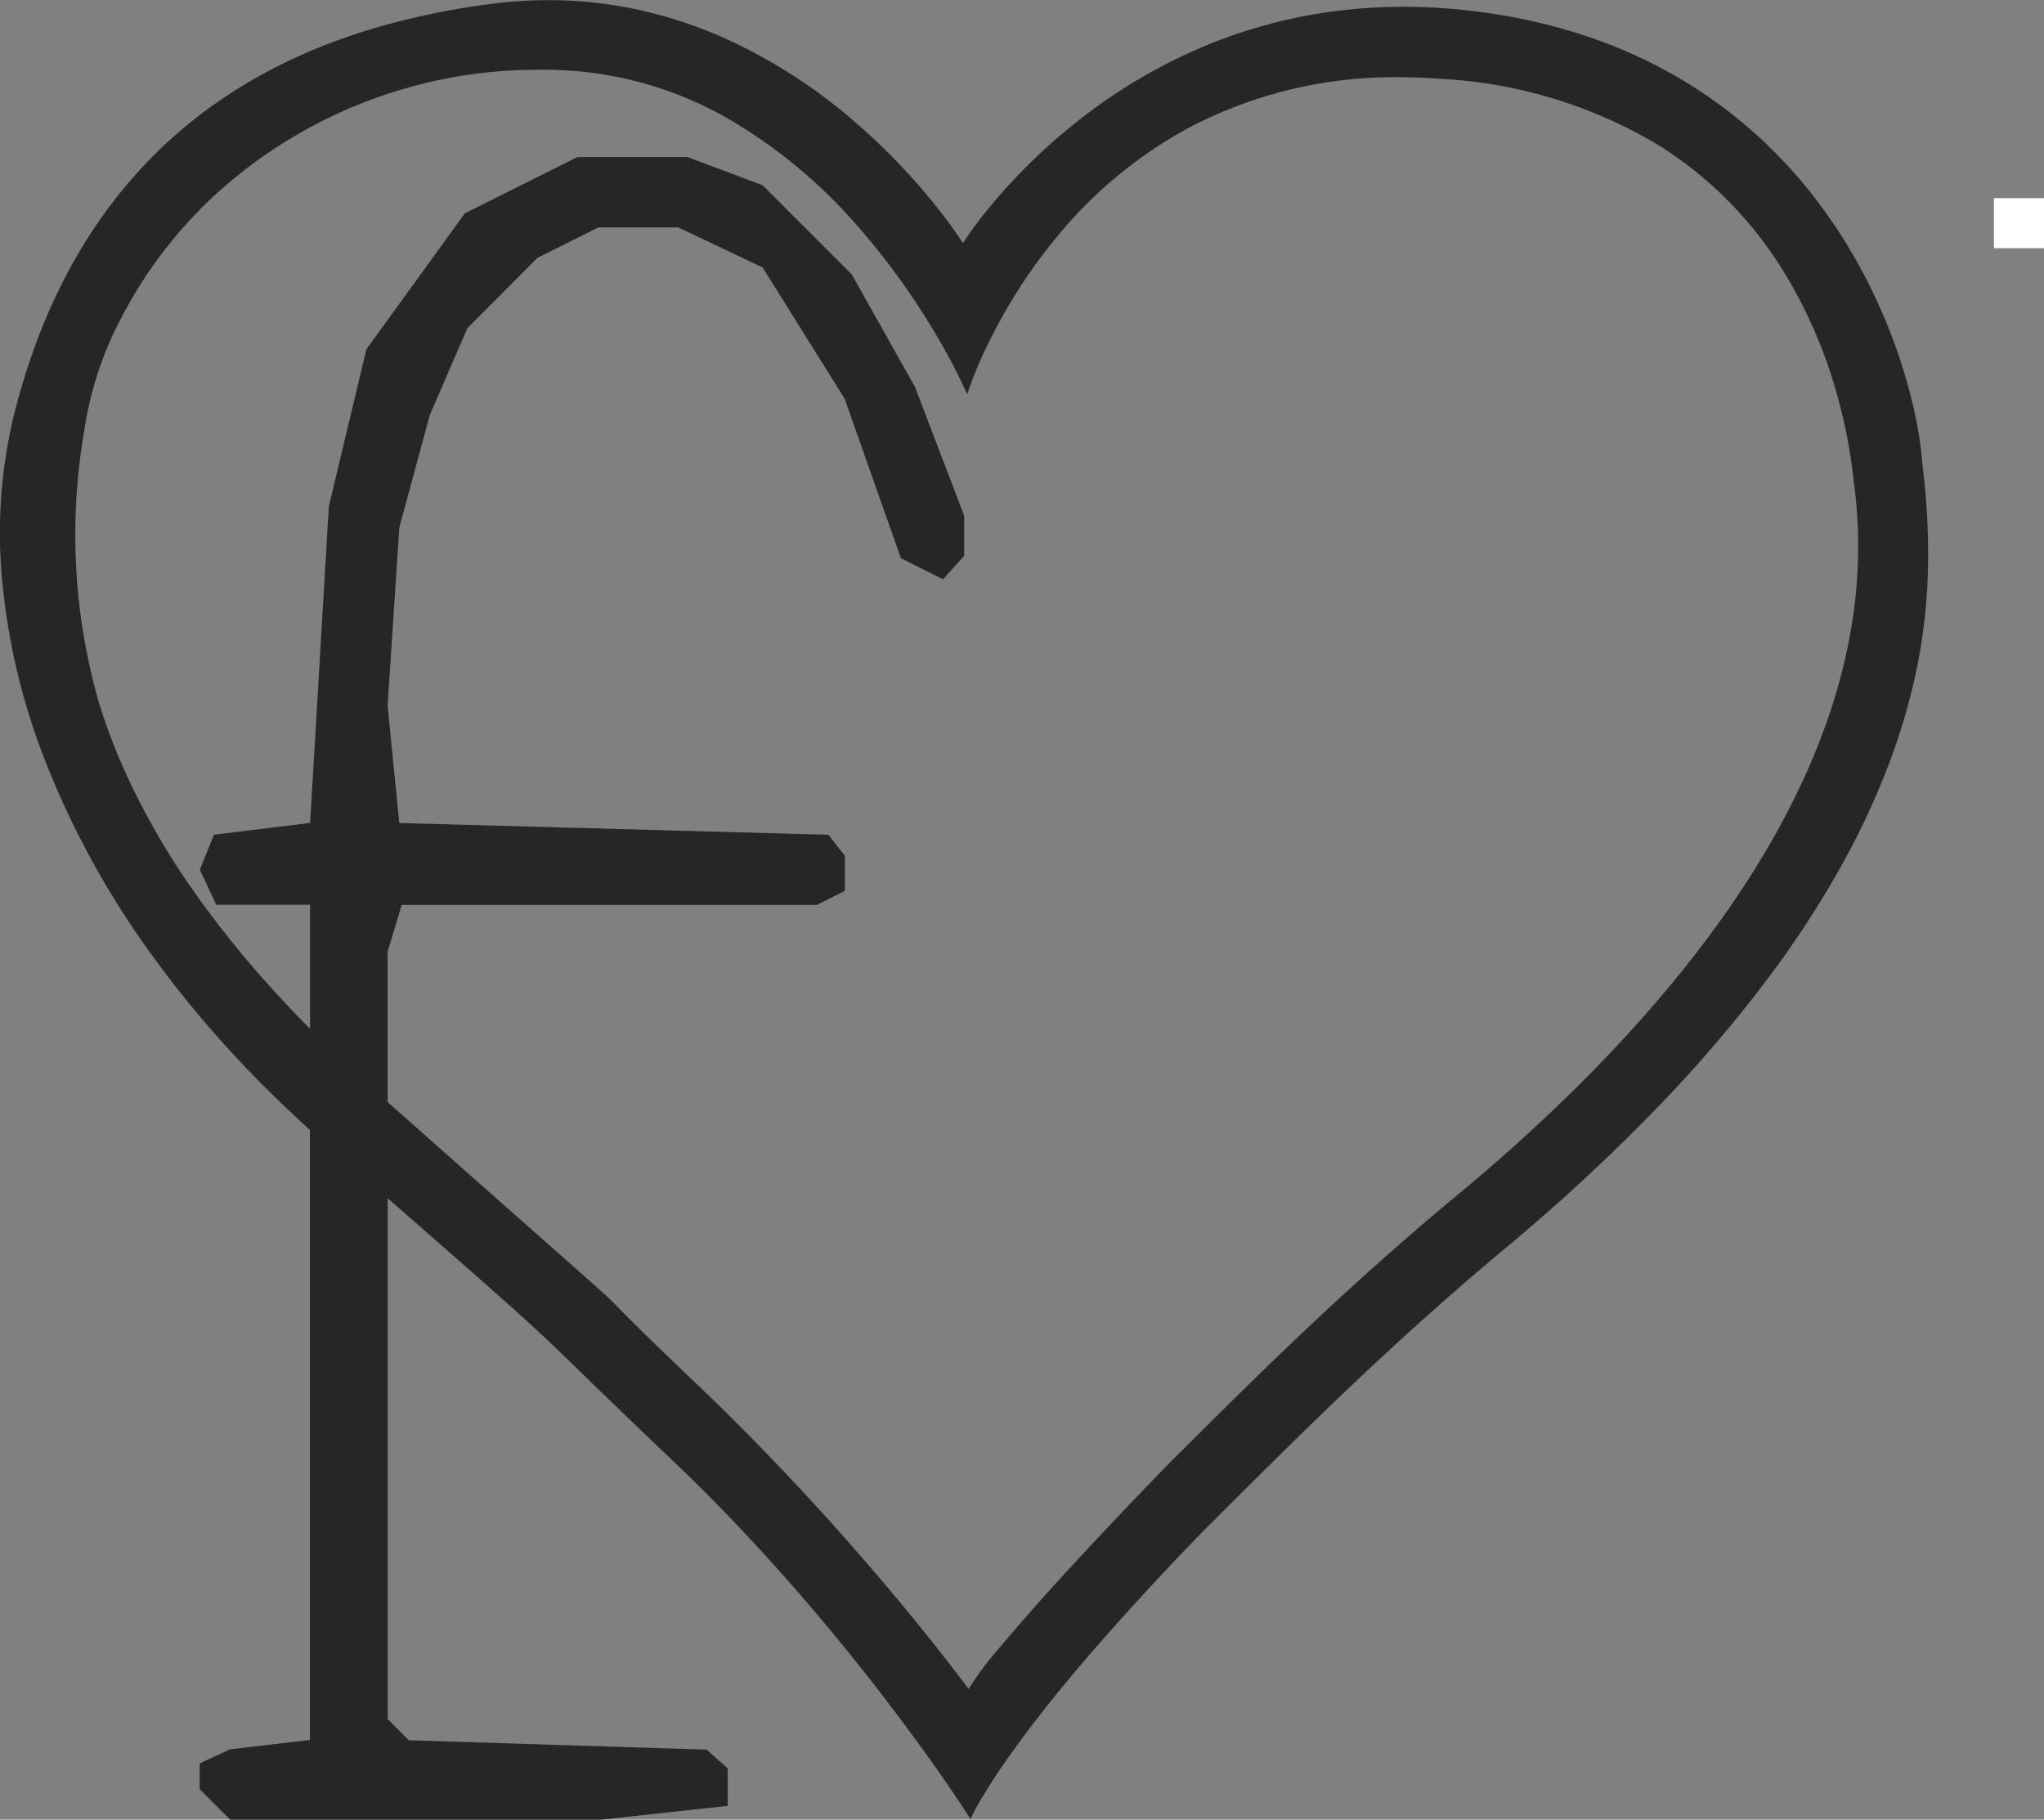 <svg xmlns="http://www.w3.org/2000/svg" width="40.838" height="36.356" viewBox="0 0 40.838 36.356"><rect x="0" y="0" width="40.838" height="36.356" fill="#808080" stroke="none"/><g transform="translate(-217.162 -1031.541)"><g transform="translate(217.162 1031.541)"><path d="M-216.563-2138.185l-.609-.609v-.516l.609-.281,1.593-.187v-12.188c-.565-.511-1.1-1.041-1.594-1.58a21.287,21.287,0,0,1-1.549-1.894,17.371,17.371,0,0,1-2.114-3.819,13.249,13.249,0,0,1-.89-3.672,10.012,10.012,0,0,1,.229-3.3,13.7,13.7,0,0,1,.46-1.489,11.516,11.516,0,0,1,.635-1.407,10.034,10.034,0,0,1,.828-1.3,9.5,9.5,0,0,1,1.039-1.17,9.451,9.451,0,0,1,1.271-1.015,10.346,10.346,0,0,1,1.519-.833,12.132,12.132,0,0,1,1.787-.627,15.245,15.245,0,0,1,2.072-.4,8.873,8.873,0,0,1,1.075-.066,8.449,8.449,0,0,1,1.867.209,8.9,8.9,0,0,1,1.647.55,10.643,10.643,0,0,1,2.6,1.669,12.44,12.44,0,0,1,.934.891c.238.251.466.513.678.777a8.855,8.855,0,0,1,.553.759h0a7.5,7.5,0,0,1,.548-.737c.212-.258.444-.512.687-.758a11.5,11.5,0,0,1,.962-.867,10.818,10.818,0,0,1,2.753-1.625,10.222,10.222,0,0,1,1.792-.535,10.564,10.564,0,0,1,2.069-.2,11.646,11.646,0,0,1,1.457.094,11.761,11.761,0,0,1,1.229.221,10.746,10.746,0,0,1,1.116.325,9.741,9.741,0,0,1,1.912.915,9.5,9.5,0,0,1,2.687,2.521,10.594,10.594,0,0,1,.855,1.4,11.182,11.182,0,0,1,.582,1.356,10.747,10.747,0,0,1,.351,1.209,7.955,7.955,0,0,1,.158.959c.007.082.016.17.026.264a13.918,13.918,0,0,1,.084,2.321,11.415,11.415,0,0,1-.2,1.581,12.573,12.573,0,0,1-.524,1.843,15.209,15.209,0,0,1-.961,2.093,19.728,19.728,0,0,1-1.514,2.328,27.4,27.4,0,0,1-2.185,2.551,38.516,38.516,0,0,1-2.973,2.76c-2.275,1.891-4.08,3.69-5.53,5.135-.2.2-.412.412-.611.609-.9.928-1.7,1.806-2.389,2.611-.547.644-1.02,1.241-1.4,1.777a11.888,11.888,0,0,0-.663,1.013,3.14,3.14,0,0,0-.166.322c-.006-.01-.6-.954-1.629-2.3-.6-.789-1.231-1.562-1.871-2.295-.8-.916-1.617-1.773-2.43-2.548-.923-.878-1.462-1.4-1.855-1.784-.994-.965-1.021-.992-3.86-3.477v10.407l.421.422,5.95.187.422.375v.749l-2.577.281Zm6.287-11.557v0c1.246,1.1,1.246,1.1,1.467,1.326.165.168.47.482,1.558,1.518.743.708,1.491,1.47,2.225,2.263.586.635,1.164,1.292,1.717,1.952.94,1.122,1.492,1.88,1.5,1.887a6.2,6.2,0,0,1,.639-.849c.316-.381.72-.842,1.2-1.368.6-.658,1.322-1.422,2.146-2.271l.438-.436c.68-.677,1.452-1.444,2.324-2.267,1.009-.953,1.963-1.8,2.915-2.593,4.056-3.341,8.744-8.515,8.04-14.2-.007-.054-.013-.1-.017-.141a10.538,10.538,0,0,0-.306-1.63,9.584,9.584,0,0,0-1.111-2.589,7.772,7.772,0,0,0-2.468-2.491,9.44,9.44,0,0,0-4.375-1.336c-.275-.02-.55-.031-.817-.031a8.829,8.829,0,0,0-4.172.99,8.85,8.85,0,0,0-2.655,2.177,10.489,10.489,0,0,0-.841,1.163,10.74,10.74,0,0,0-.56,1.014,7.948,7.948,0,0,0-.409.99,11.186,11.186,0,0,0-.52-1.013c-.2-.353-.42-.7-.652-1.038a13.712,13.712,0,0,0-.916-1.191,10.31,10.31,0,0,0-2.628-2.229,7.346,7.346,0,0,0-3.7-1.012c-.063,0-.127,0-.191,0a9.545,9.545,0,0,0-6.557,2.628,9.137,9.137,0,0,0-.992,1.132,8.769,8.769,0,0,0-.741,1.189,6.99,6.99,0,0,0-.747,2.283,12.149,12.149,0,0,0,.305,5.442,12,12,0,0,0,.7,1.745,14.9,14.9,0,0,0,1.12,1.9,20.162,20.162,0,0,0,1.631,2.042q.361.4.759.8v-2.478h-1.874l-.328-.7.282-.7,1.921-.235.374-6.324.75-3.139,1.968-2.717,2.248-1.124h2.2l1.5.562,1.78,1.78,1.264,2.249.984,2.577v.8l-.421.468-.843-.421-1.124-3.186-1.64-2.624-1.687-.8h-1.593l-1.219.609-1.4,1.406-.75,1.733-.609,2.248-.234,3.562.234,2.342,8.573.235.329.421v.7l-.562.281h-8.293l-.281.937v3C-211.9-2151.177-210.926-2150.315-210.276-2149.742Z" transform="translate(221.162 2174.541)" fill="#202020" opacity="0.94"/></g><line y2="1" transform="translate(257.5 1035.5)" fill="none" stroke="#fff" stroke-width="1"/></g></svg>